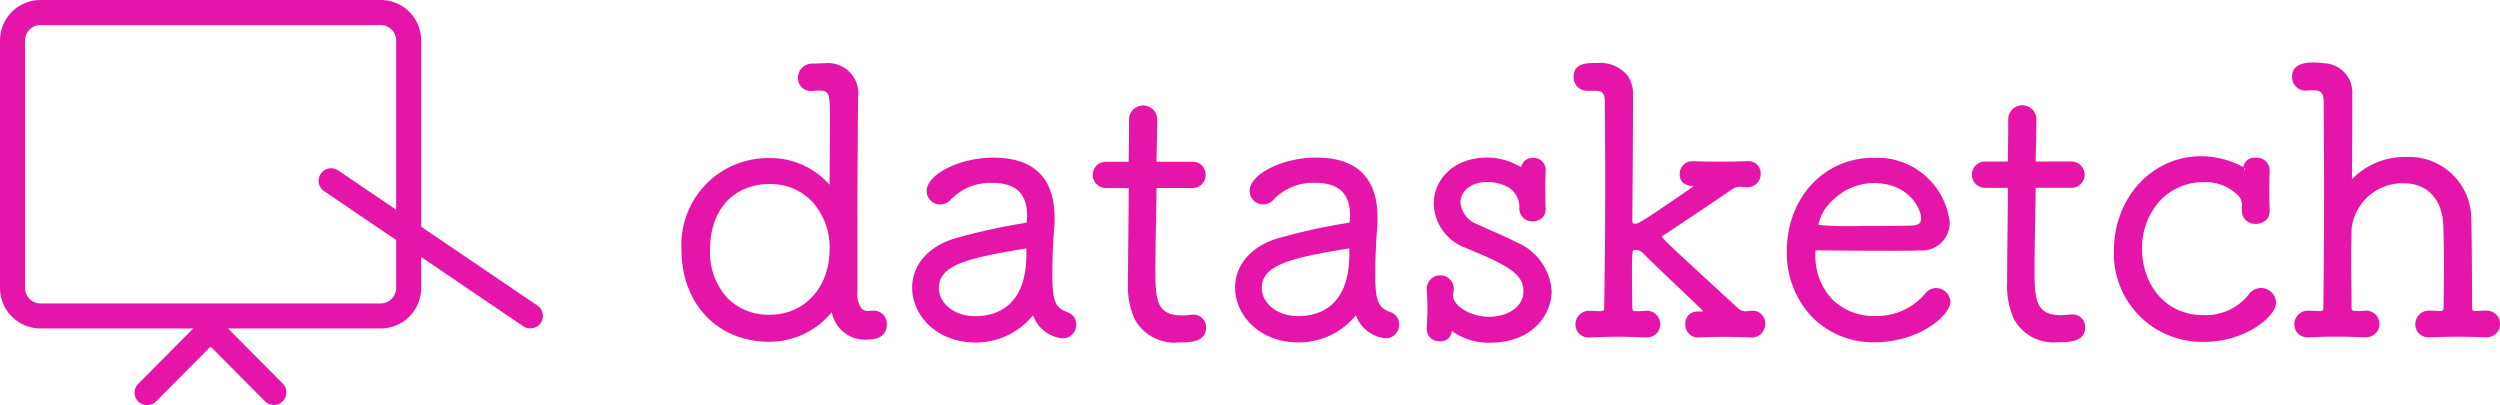 <svg xmlns="http://www.w3.org/2000/svg" width="189.45" height="30.707" viewBox="0 0 189.45 30.707"><defs><style>.cls-1{fill:#e515aa;}</style></defs><title>logo_bold</title><g id="Layer_2" data-name="Layer 2"><g id="Layer_1-2" data-name="Layer 1"><path class="cls-1" d="M66.218,23.537H66.19a1.63,1.63,0,0,0-.192.015,1.192,1.192,0,0,0-.177.014.703.703,0,0,1-.53-.182,1.825,1.825,0,0,1-.317-1.259l-.001-3.835c-.001-3.906.027-8.477.054-10.799V7.378a2.299,2.299,0,0,0-2.506-2.589c-.126,0-.287.007-.452.014s-.337.015-.478.015a1.087,1.087,0,0,0-1.124,1.097.978.978,0,0,0,1.039.982l.083-.002a3.303,3.303,0,0,1,.425-.028c.829,0,.878.12.879,2.147,0,.844-.007,1.785-.014,2.696-.006.821-.012,1.617-.013,2.295A5.968,5.968,0,0,0,58.292,11.979a6.573,6.573,0,0,0-6.649,6.934C51.644,23.027,54.379,25.9,58.295,25.9h.001a6.101,6.101,0,0,0,4.736-2.248,2.56,2.56,0,0,0,2.793,2.077c.862,0,1.377-.42,1.377-1.125A1,1,0,0,0,66.218,23.537Zm-3.353-4.627c.001,2.861-1.898,4.939-4.515,4.94h-.002a4.365,4.365,0,0,1-3.27-1.31,5.159,5.159,0,0,1-1.271-3.628c-.001-3.016,1.782-4.966,4.542-4.967h.002A4.343,4.343,0,0,1,61.555,15.29,5.154,5.154,0,0,1,62.866,18.911Z"/><path class="cls-1" d="M80.905,23.662c-.952-.334-1.158-.847-1.158-2.894-.001-1.097.058-2.546.139-3.443a7.843,7.843,0,0,0,.03-.814c-.001-3.028-1.566-4.563-4.651-4.563-2.544.001-5.042,1.256-5.042,2.535a1.015,1.015,0,0,0,1.039,1.011,1.029,1.029,0,0,0,.776-.362,4.174,4.174,0,0,1,3.115-1.274c1.83,0,2.682.798,2.682,2.514,0,.064-.006.134-.013.204a2.183,2.183,0,0,0-.012.267c-.004.004-.044.038-.245.072a45.655,45.655,0,0,0-5.249,1.165c-2,.622-3.193,2.018-3.192,3.735,0,2.035,1.802,4.141,4.818,4.141a5.578,5.578,0,0,0,4.341-2.063A2.641,2.641,0,0,0,80.54,25.641h.002a1.016,1.016,0,0,0,1.011-1.04A.966.966,0,0,0,80.905,23.662ZM77.78,18.908v.366c.001,4.074-2.422,4.684-3.866,4.685-1.732,0-2.767-1.077-2.767-2.118-.001-1.68,1.932-2.26,6.516-2.995l.108-.021A.234.234,0,0,1,77.78,18.908Z"/><path class="cls-1" d="M90.464,23.842l-.213.009a3.862,3.862,0,0,1-.691.048c-1.914,0-2.003-1.181-2.004-3.443,0-1.214.028-2.706.052-3.95.017-.895.032-1.664.032-2.112,0-.045,0-.099.002-.137a1.778,1.778,0,0,1,.199-.008h2.481a.984.984,0,0,0,1.04-1.012.972.972,0,0,0-.28-.694,1.044,1.044,0,0,0-.758-.289H87.812c-.06,0-.126,0-.173-.002,0-.014-.001-.031-.001-.052,0,0,.056-2.261.056-3.08a1.069,1.069,0,1,0-2.136-.027V9.77c0,.736-.016,1.676-.024,2.151l-.004.303v.03c-.016,0-.035.001-.059.001H83.837a.998.998,0,1,0,0,1.995H85.5l.03.001c.001.015.002.035.002.059v.451c0,.636-.012,1.708-.024,2.856-.015,1.346-.03,2.796-.03,3.771a6.28,6.28,0,0,0,.477,2.732A3.419,3.419,0,0,0,89.336,25.95h.002c.768,0,2.055-.002,2.055-1.125A.951.951,0,0,0,90.464,23.842Z"/><path class="cls-1" d="M105.377,23.656c-.952-.334-1.158-.847-1.158-2.894-.001-1.098.058-2.546.139-3.443a7.857,7.857,0,0,0,.03-.814c-.001-3.028-1.566-4.564-4.651-4.564-2.544.001-5.042,1.257-5.042,2.535a1.014,1.014,0,0,0,1.039,1.011,1.029,1.029,0,0,0,.776-.362,4.175,4.175,0,0,1,3.115-1.273c1.83,0,2.682.798,2.682,2.514.001.065-.006.135-.013.207a2.154,2.154,0,0,0-.012.264c-.004.004-.044.038-.245.071a45.851,45.851,0,0,0-5.249,1.165c-2,.622-3.193,2.018-3.192,3.736,0,2.035,1.802,4.141,4.819,4.141a5.578,5.578,0,0,0,4.34-2.063,2.643,2.643,0,0,0,2.257,1.751h.001a1.017,1.017,0,0,0,1.011-1.04A.967.967,0,0,0,105.377,23.656Zm-3.125-4.754v.367c.001,4.074-2.422,4.684-3.866,4.685-1.732,0-2.767-1.077-2.767-2.118-.001-1.681,1.932-2.26,6.516-2.995l.107-.021A.235.235,0,0,1,102.252,18.902Z"/><path class="cls-1" d="M114.938,18.366c-.578-.298-1.36-.644-2.051-.949-.364-.161-.703-.31-.972-.435a1.954,1.954,0,0,1-1.242-1.635c0-.773.699-1.556,2.034-1.556a3.49,3.49,0,0,1,1.304.261,1.759,1.759,0,0,1,1.125,1.744.973.973,0,0,0,1.04.983,1.086,1.086,0,0,0,.707-.292.873.873,0,0,0,.248-.634v-.067c-.028-.643-.028-1.064-.028-1.456,0-.42,0-.811.028-1.399l.001-.039a.913.913,0,0,0-.957-.927.878.878,0,0,0-.884.622.49.49,0,0,0-.02.09,4.963,4.963,0,0,0-2.536-.739c-2.681.001-4.084,1.758-4.084,3.493a3.656,3.656,0,0,0,2.439,3.36c3.323,1.375,4.358,2.009,4.358,3.292,0,1.248-1.324,1.922-2.569,1.922-1.533,0-2.768-.881-2.768-1.61a1.293,1.293,0,0,1,.025-.227,1.811,1.811,0,0,0,.032-.309,1.026,1.026,0,0,0-2.05-.027l.023.587c.018.392.032.692.032.992,0,.31-.015.621-.034,1.011l-.021.512a.927.927,0,0,0,.982.926.813.813,0,0,0,.91-.785,4.77,4.77,0,0,0,2.869.896c3.451-.001,4.704-2.326,4.704-3.888A4.31,4.31,0,0,0,114.938,18.366Z"/><path class="cls-1" d="M132.727,23.55a2.758,2.758,0,0,0-.279.018.8.8,0,0,1-.793-.261c-3.9-3.576-5.489-5.032-5.736-5.372a.735.735,0,0,1,.092-.07c1.083-.709,2.79-1.853,5.223-3.503a1.099,1.099,0,0,1,.559-.208,1.366,1.366,0,0,1,.241.011,1.8,1.8,0,0,0,.351.018.99.99,0,0,0,1.04-.983.962.962,0,0,0-.292-.748,1.056,1.056,0,0,0-.785-.236c-.729.028-1.403.029-2.02.029-.645,0-1.263,0-1.964-.028h-.067a.965.965,0,0,0-1.011.984c0,.71.548.876,1.058.916-3.925,2.707-4.191,2.838-4.417,2.838-.212,0-.23-.095-.23-.199,0-.06.055-6.021.054-9.618a2.371,2.371,0,0,0-.438-1.44,2.726,2.726,0,0,0-2.319-.924h-.002c-.777,0-1.744,0-1.744,1.067a1.025,1.025,0,0,0,1.067,1.039h.609c.51.02.691.156.691.877.001.709.007,1.498.014,2.337.008.963.016,1.994.017,3.049.001,3.554-.03,7.368-.082,10.207,0,.107-.026.229-.23.229-.234,0-.358-.008-.474-.015-.108-.007-.208-.013-.4-.013a1.026,1.026,0,0,0-1.067,1.04.988.988,0,0,0,.295.714,1.038,1.038,0,0,0,.745.271c.022,0,.044,0,.067-.001.706-.031,1.345-.057,2.02-.057h.036c.717,0,1.447.028,2.19.056a1.073,1.073,0,0,0,.781-.3.995.995,0,0,0,.286-.711,1.019,1.019,0,0,0-1.113-1.011h-.001l-.069.005a6.514,6.514,0,0,1-.695.022c-.16.002-.236-.053-.236-.235-.028-1.32-.028-2.21-.029-2.926,0-1.47.055-1.47.201-1.47a.771.771,0,0,1,.666.262c.491.506,1.427,1.396,2.418,2.338.732.695,1.494,1.42,2.127,2.039a2.692,2.692,0,0,1-.361.02,1.023,1.023,0,0,0-.752.256.987.987,0,0,0-.258.728.965.965,0,0,0,1.011.983l.151-.004c1.228-.054,2.331-.055,3.713-.001l.139.004a1.023,1.023,0,0,0,.744-.288,1.065,1.065,0,0,0,.296-.751.944.944,0,0,0-1.04-.983Z"/><path class="cls-1" d="M146.711,21.828a1.052,1.052,0,0,0-.751.338,4.787,4.787,0,0,1-3.901,1.778h-.002a4.443,4.443,0,0,1-3.204-1.254,4.793,4.793,0,0,1-1.282-3.458c0-.201.01-.246.004-.249a.277.277,0,0,1,.085-.008c.214,0,.638.003,1.189.008,1.022.008,2.478.02,3.834.02,1.092.002,2.092.001,2.768-.028a2.1,2.1,0,0,0,2.298-2.14,5.53,5.53,0,0,0-5.805-4.873h-.002c-3.727.001-6.537,3.042-6.536,7.074a7.043,7.043,0,0,0,1.917,4.993,6.52,6.52,0,0,0,4.706,1.91h.002c3.534-.001,5.775-2.14,5.775-3.042A1.111,1.111,0,0,0,146.711,21.828Zm-8.914-4.78a3.418,3.418,0,0,1,1.12-1.904,4.459,4.459,0,0,1,3.055-1.274c2.722,0,3.613,1.995,3.614,2.682,0,.253-.082.515-.689.54-.757.027-2.239.028-3.671.029H141.07A27.276,27.276,0,0,1,137.797,17.047Z"/><path class="cls-1" d="M157.086,23.827l-.213.009a6.808,6.808,0,0,1-.689.048c-1.915,0-2.005-1.181-2.006-3.444,0-1.214.028-2.705.052-3.95.017-.895.032-1.663.032-2.111,0-.045,0-.099.002-.137a1.771,1.771,0,0,1,.199-.008l2.481-.001a.998.998,0,1,0,0-1.995l-2.509.001c-.06,0-.126,0-.173-.002,0-.014-.001-.031-.001-.052,0,0,.056-2.26.056-3.08a1.069,1.069,0,1,0-2.136-.027v.676c0,.736-.016,1.677-.024,2.152l-.004.302,0,.03c-.016,0-.035.001-.059.001l-1.635.001a.998.998,0,1,0,0,1.995l1.663-.001.03.001c.001.015.002.035.002.059v.451c0,.636-.012,1.708-.024,2.857-.015,1.346-.031,2.796-.03,3.77a6.276,6.276,0,0,0,.477,2.731,3.418,3.418,0,0,0,3.381,1.831h.002c.769,0,2.055,0,2.055-1.125A.95.95,0,0,0,157.086,23.827Z"/><path class="cls-1" d="M171.325,21.822a1.13,1.13,0,0,0-.934.524,4.184,4.184,0,0,1-3.408,1.534h-.002c-3.055,0-4.654-2.512-4.655-4.993a5.313,5.313,0,0,1,1.349-3.667,4.475,4.475,0,0,1,3.307-1.412,3.458,3.458,0,0,1,2.686,1.067,1.085,1.085,0,0,1,.214.826c.001.107.002.223.008.353a.993.993,0,0,0,1.04.91,1.129,1.129,0,0,0,.81-.303.899.899,0,0,0,.257-.652v-.067c-.027-.643-.027-1.091-.027-1.511,0-.448,0-.867.027-1.455l0-.068a.972.972,0,0,0-1.068-.955.835.835,0,0,0-.926.706l-.001.006a6.765,6.765,0,0,0-3.218-.824c-3.698.001-6.593,3.146-6.592,7.159a6.673,6.673,0,0,0,6.877,6.903h.002c3.124-.001,5.408-1.946,5.408-2.958A1.153,1.153,0,0,0,171.325,21.822Zm-1.172-9.07-.106.215-.002-.001.045-.214A.543.543,0,0,1,170.152,12.752Z"/><path class="cls-1" d="M189.162,23.836a1.09,1.09,0,0,0-.804-.298h-.003c-.204,0-.3.007-.398.015-.092.007-.187.014-.392.014-.155,0-.23-.039-.23-.258,0-2.144-.029-5.442-.058-6.663a4.719,4.719,0,0,0-4.957-4.751h-.002A5.595,5.595,0,0,0,178.229,13.58c.001-.119.002-.257.003-.412.008-1.022.021-2.763.021-4.377l-.001-1.607a2.214,2.214,0,0,0-2.137-2.391,6.334,6.334,0,0,0-.735-.058c-.786,0-1.687.124-1.687,1.096a1.029,1.029,0,0,0,1.085,1.038h.002a5.217,5.217,0,0,1,.591-.027c.544.021.719.241.719.906.001.767.006,1.656.013,2.622.008,1.164.017,2.441.017,3.751,0,3.503-.028,7.058-.055,9.22,0,.191-.077.23-.201.23-.231,0-.363-.008-.488-.015-.121-.007-.235-.014-.443-.014a1.025,1.025,0,0,0-1.066,1.04.988.988,0,0,0,.295.713,1.038,1.038,0,0,0,.746.271c.021,0,.043,0,.066-.001.653-.029,1.35-.057,2.048-.058.673,0,1.39.025,2.228.057a1.063,1.063,0,0,0,.773-.304,1.006,1.006,0,0,0,.293-.708.996.996,0,0,0-.311-.733,1.061,1.061,0,0,0-.803-.278l-.069.005a6.514,6.514,0,0,1-.695.022c-.157-.021-.236-.053-.236-.23,0-.717-.008-1.408-.016-2.058-.006-.552-.013-1.072-.013-1.551,0-.586.009-1.116.018-1.562.006-.326.011-.608.011-.825a3.885,3.885,0,0,1,3.95-3.454h.003c1.756,0,2.874,1.155,2.992,3.089.028.529.056,1.837.056,3.314.001.54-.007,1.087-.014,1.619-.007.496-.013.977-.013,1.426,0,.152-.068.23-.202.23-.23.001-.347-.007-.458-.014-.106-.007-.207-.013-.415-.013a1.024,1.024,0,0,0-1.067,1.039.989.989,0,0,0,.295.714,1.052,1.052,0,0,0,.812.27c1.373-.06,2.807-.054,4.204-.001l.043,0a1.072,1.072,0,0,0,.788-.309,1.026,1.026,0,0,0-.01-1.416Z"/><path class="cls-1" d="M31.919,17.183V3.07A3.073,3.073,0,0,0,28.849,0H3.069A3.073,3.073,0,0,0,0,3.07V21.823a3.073,3.073,0,0,0,3.069,3.069H14.643l-4.169,4.196a.951.951,0,0,0,.004,1.343.973.973,0,0,0,1.343-.004l4.138-4.165,4.139,4.165a.95.95,0,0,0,1.347-1.339l-4.169-4.196H28.849a3.073,3.073,0,0,0,3.07-3.069V19.477l7.741,5.252a.973.973,0,0,0,1.319-.253.952.952,0,0,0-.252-1.319Zm-7.61-4.016a.949.949,0,0,0,.253,1.319L30.02,18.189v3.635a1.172,1.172,0,0,1-1.171,1.171H3.069a1.172,1.172,0,0,1-1.17-1.171V3.07a1.172,1.172,0,0,1,1.17-1.171H28.849A1.172,1.172,0,0,1,30.02,3.07V15.894l-4.393-2.98a.95.95,0,0,0-1.319.253Z"/></g></g></svg>